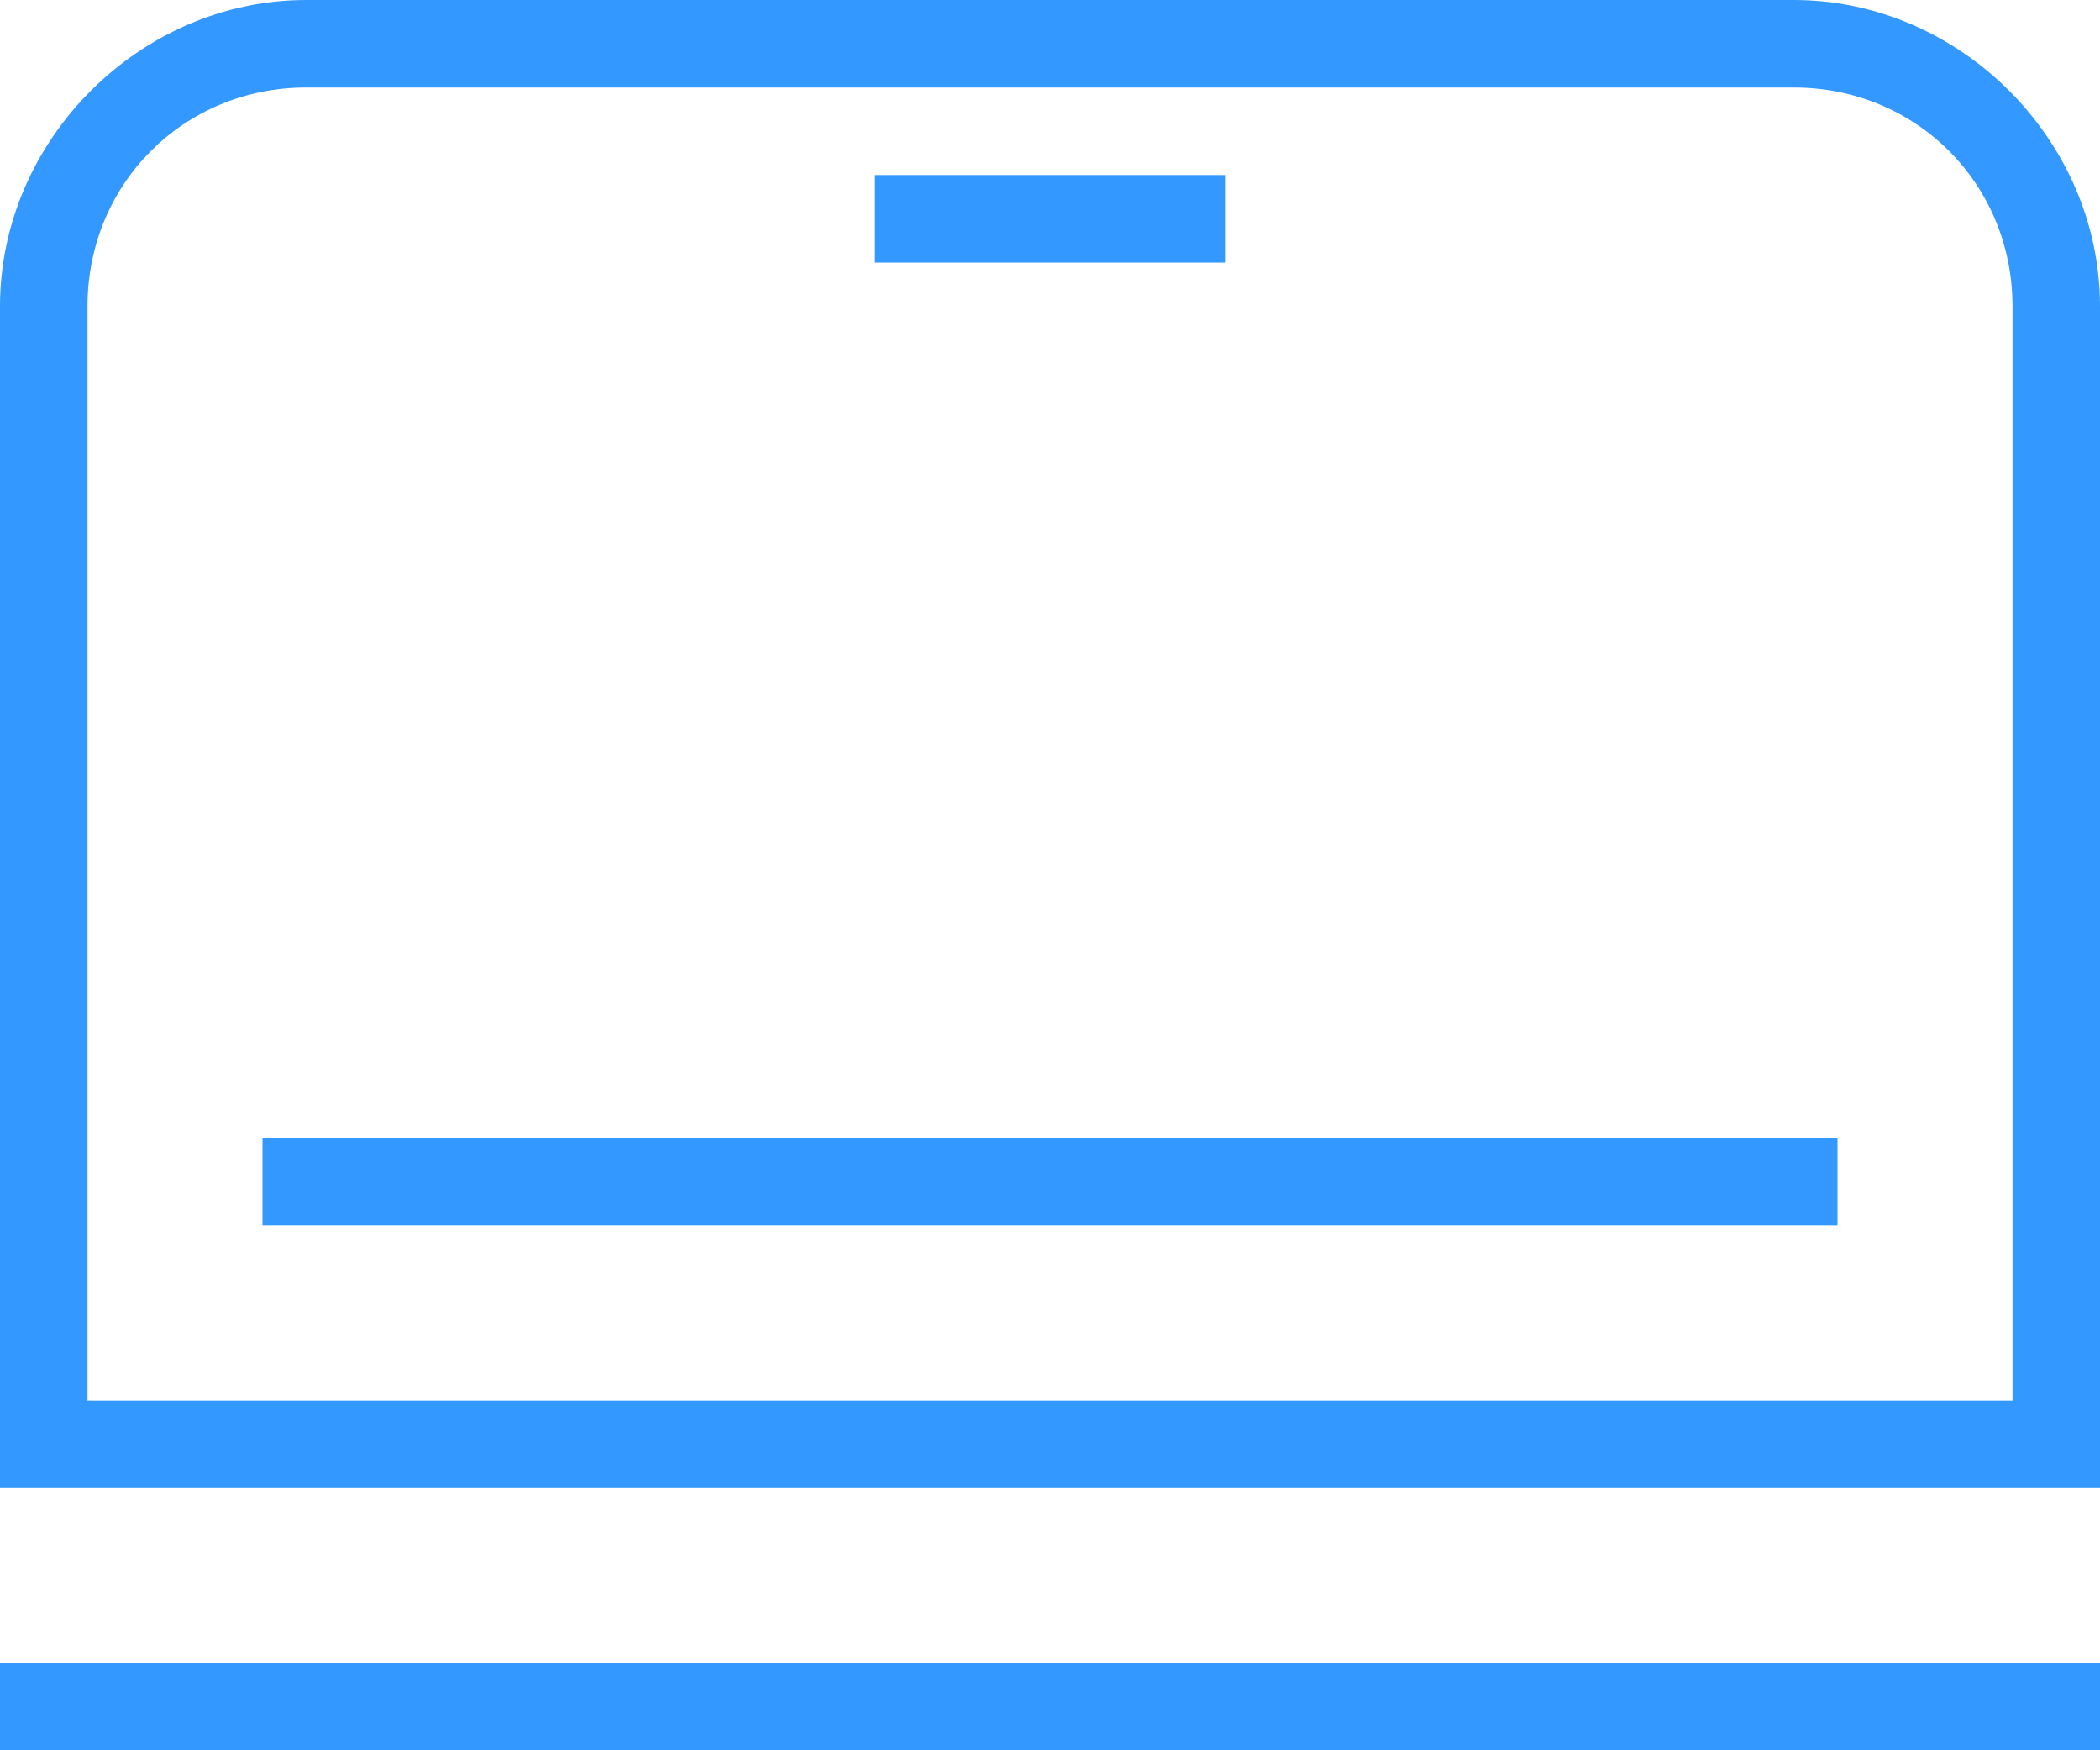 <svg width="24" height="20" viewBox="0 0 24 20" fill="none" xmlns="http://www.w3.org/2000/svg">
<path d="M24 17H0V3.5C0 1.6 1.6 0 3.5 0H20.5C22.4 0 24 1.6 24 3.5V17ZM1 16H23V3.5C23 2.1 21.9 1 20.5 1H3.5C2.1 1 1 2.1 1 3.5V16ZM24 19H0V20H24V19ZM21 13H3V14H21V13ZM14 2H10V3H14V2Z" fill="#3398FF"/>
</svg>
